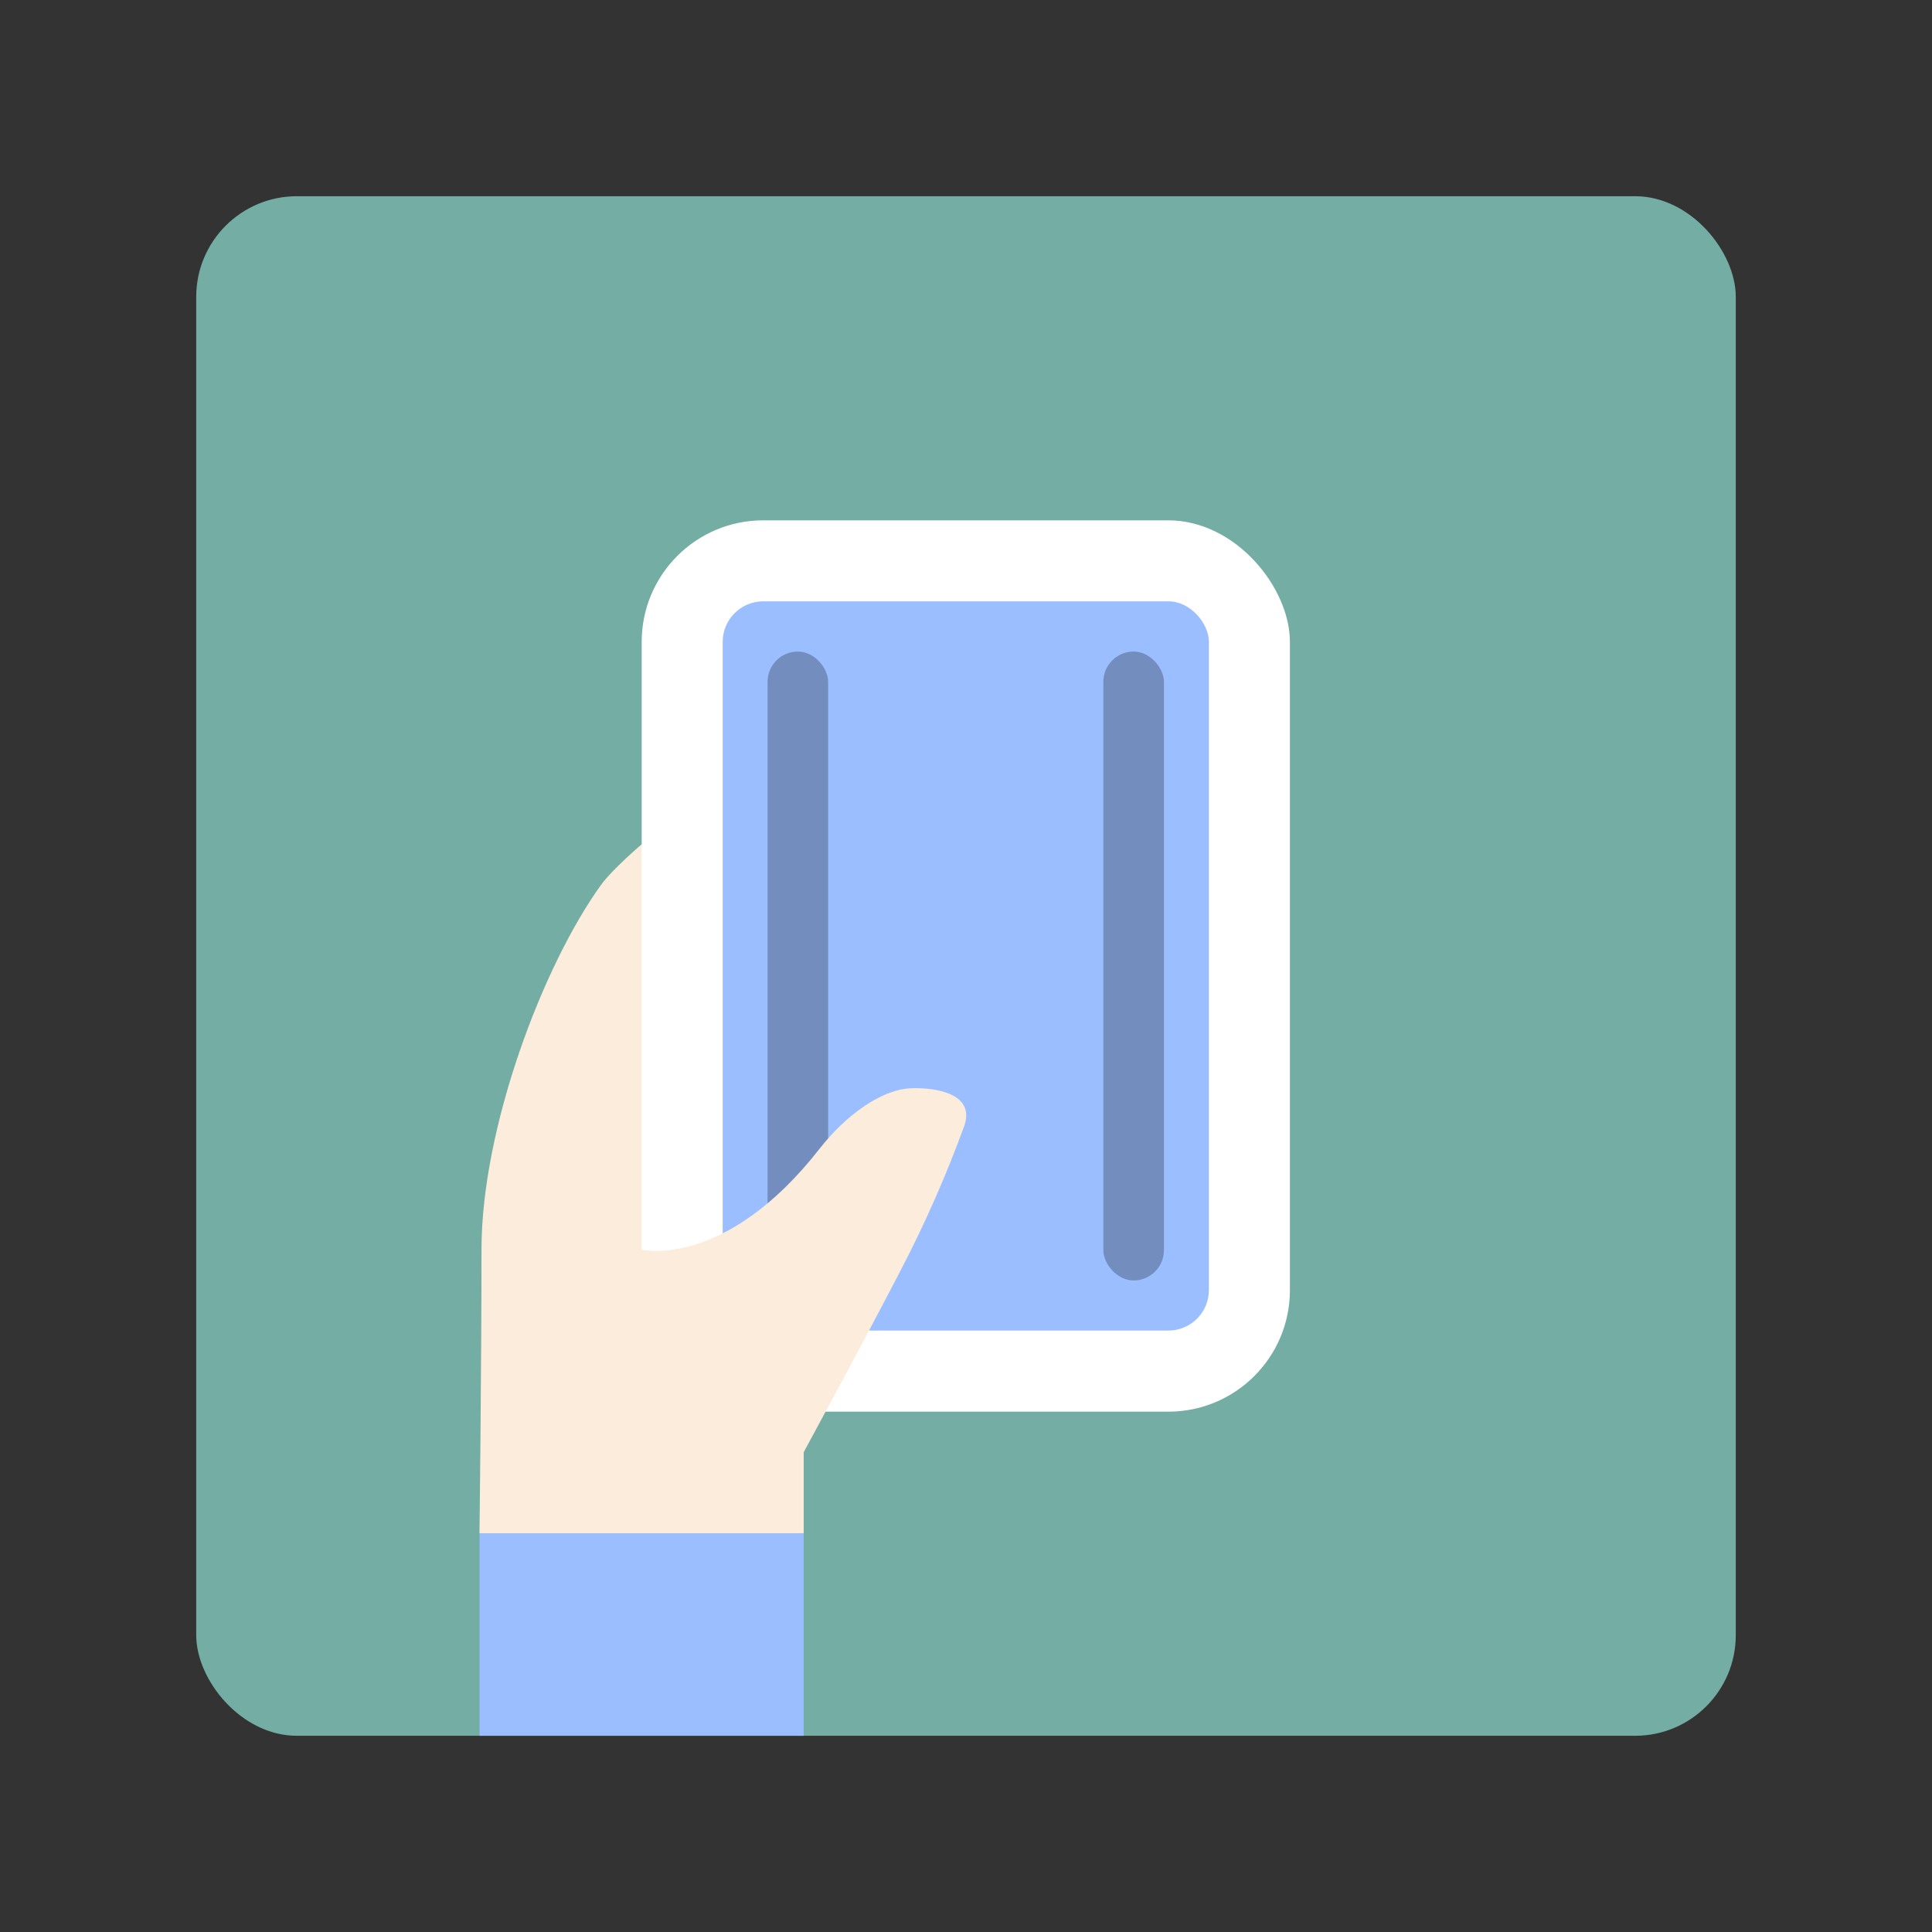 <?xml version="1.0" encoding="UTF-8"?><svg id="a" xmlns="http://www.w3.org/2000/svg" width="192" height="192" viewBox="0 0 192 192"><rect x="0" y="0" width="192" height="192" fill="#333333" stroke="none"/><g id="b"><g id="c"><rect x="19.5" y="19.5" width="153" height="153" rx="10" ry="10" style="fill:#73ada4;"/><path d="m79.87,124.18v28.18s-16.11,4.03-16.11,4.03l-16.11-4.03s.2-16.11.2-28.18,6.07-28.18,11.88-36.24c1.11-1.54,4.03-4.03,4.03-4.03l16.11,40.26Z" style="fill:#fcecdc;"/><path d="m79.87,172.5h-32.21v-20.13h32.21v20.13Z" style="fill:#9abeff; fill-rule:evenodd;"/><rect x="63.77" y="51.71" width="64.42" height="88.58" rx="12.08" ry="12.08" style="fill:#fff;"/><rect x="71.82" y="59.76" width="48.32" height="72.47" rx="4.03" ry="4.03" style="fill:#9abeff;"/><rect x="109.65" y="64.75" width="6.02" height="62.5" rx="3.01" ry="3.01" style="fill:#728dbe;"/><rect x="76.28" y="64.75" width="6.02" height="62.5" rx="3.01" ry="3.01" style="fill:#728dbe;"/><path d="m89.53,126.2c-3.6,6.95-9.66,18.12-9.66,18.12l-28.18,8.05,12.08-28.18s8.28,2.01,17.71-10.07c2.52-3.22,6.08-5.87,9.08-5.97,2.79-.09,6.38.68,5.25,3.79-1.78,4.88-3.88,9.65-6.28,14.26Z" style="fill:#fcecdc;"/></g></g></svg>